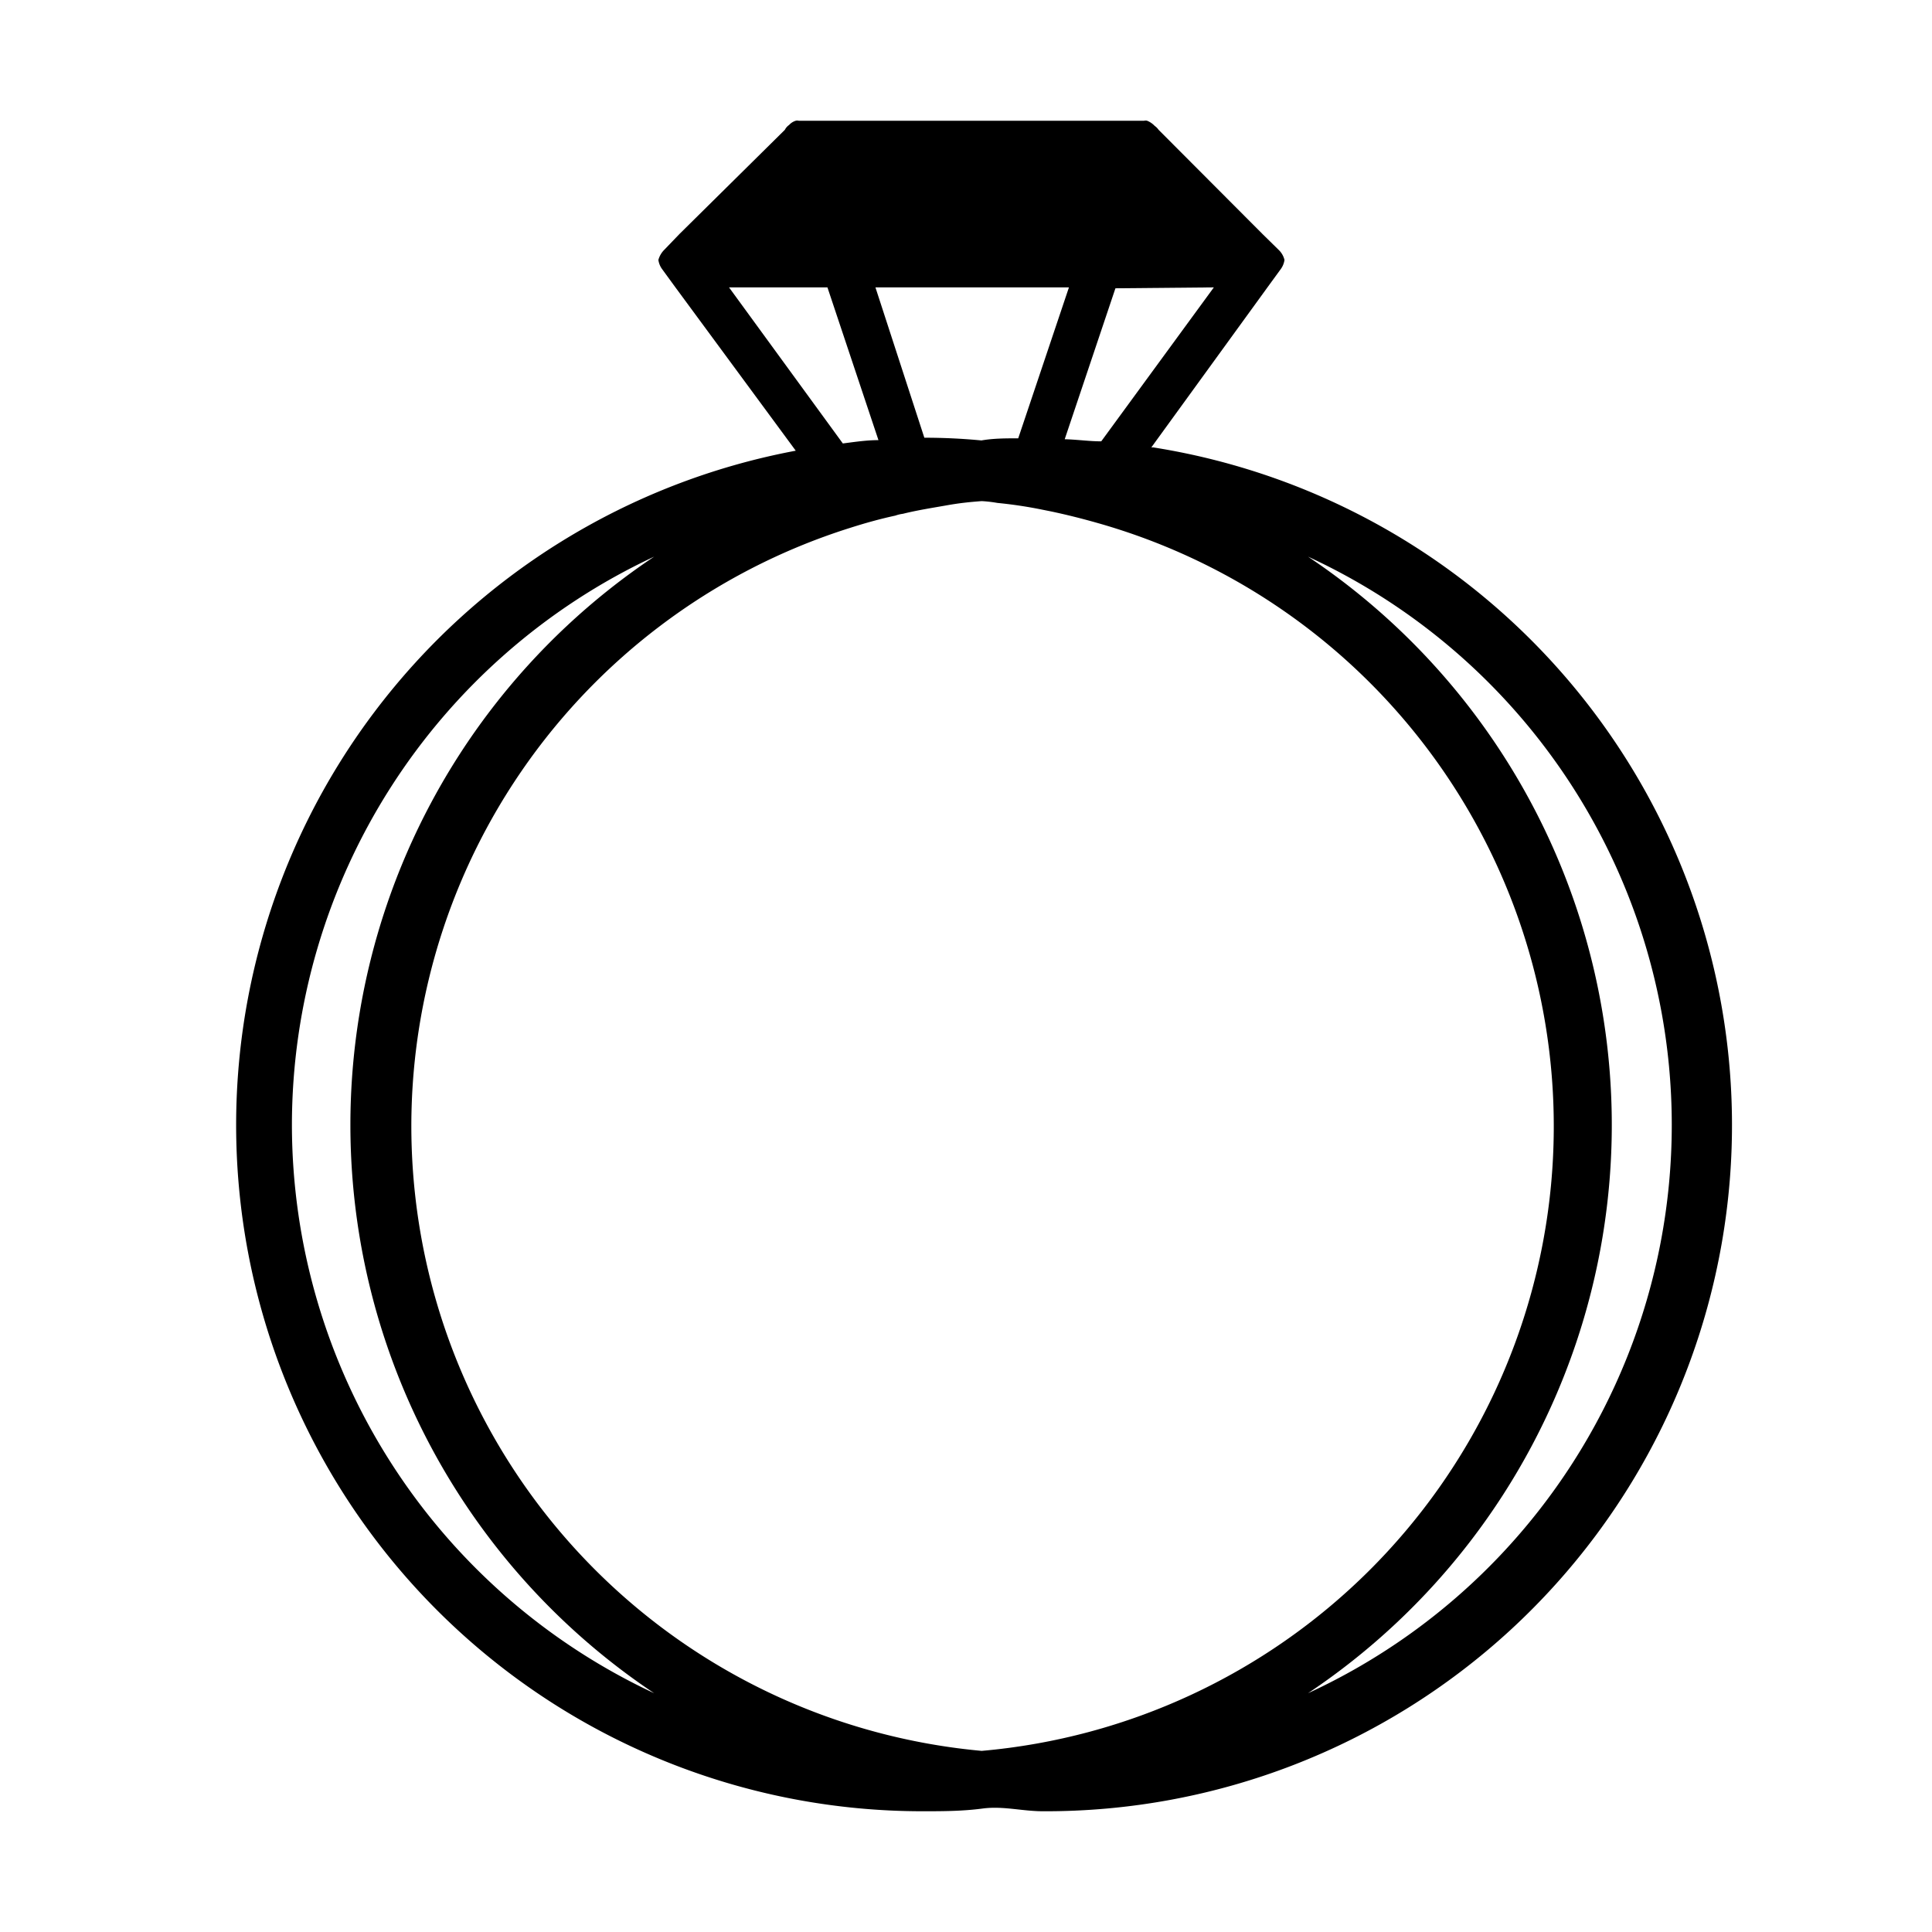 <svg xmlns="http://www.w3.org/2000/svg" viewBox="0 0 64 64" id="diamond-ring">
  <path d="M38.14 14.82 42 9.5l.43-.59a.67.67 0 0 0 .12-.3.68.68 0 0 0-.19-.33l-.53-.52-3.45-3.46a.52.52 0 0 0-.13-.13A.7.7 0 0 0 38 4a.19.19 0 0 0-.1 0H26.46a.19.19 0 0 0-.1 0 .48.48 0 0 0-.22.14.42.42 0 0 0-.14.16l-3.49 3.45-.51.53a.76.76 0 0 0-.19.33.67.67 0 0 0 .12.3l.43.59 4 5.43A22.73 22.73 0 0 0 30.55 60c.66 0 1.32 0 2-.09s1.31.09 2 .09a22.73 22.73 0 0 0 3.65-45.18ZM32.52 58a20.78 20.78 0 0 1-4.37-40.51c.5-.16 1-.3 1.51-.41a1.19 1.19 0 0 1 .25-.06c.48-.12 1-.2 1.45-.28s.77-.11 1.16-.14a4.4 4.4 0 0 1 .52.06 14.52 14.52 0 0 1 1.47.22l.3.06c.52.11 1 .23 1.53.38A20.77 20.77 0 0 1 32.52 58Zm7.69-48.48-3.73 5.1c-.4 0-.8-.06-1.21-.07l1.68-5Zm-4.8 0-1.68 5c-.41 0-.82 0-1.22.07-.62-.06-1.25-.09-1.89-.09L29 9.52Zm-11.26 0h3.26l1.69 5.06c-.4 0-.79.06-1.18.11ZM9.67 37.26a20.79 20.79 0 0 1 12-18.82 22.64 22.64 0 0 0 0 37.65 20.8 20.8 0 0 1-12-18.83Zm33.66 18.83a22.64 22.64 0 0 0 0-37.65 20.73 20.73 0 0 1 0 37.65Z"></path>
</svg>

